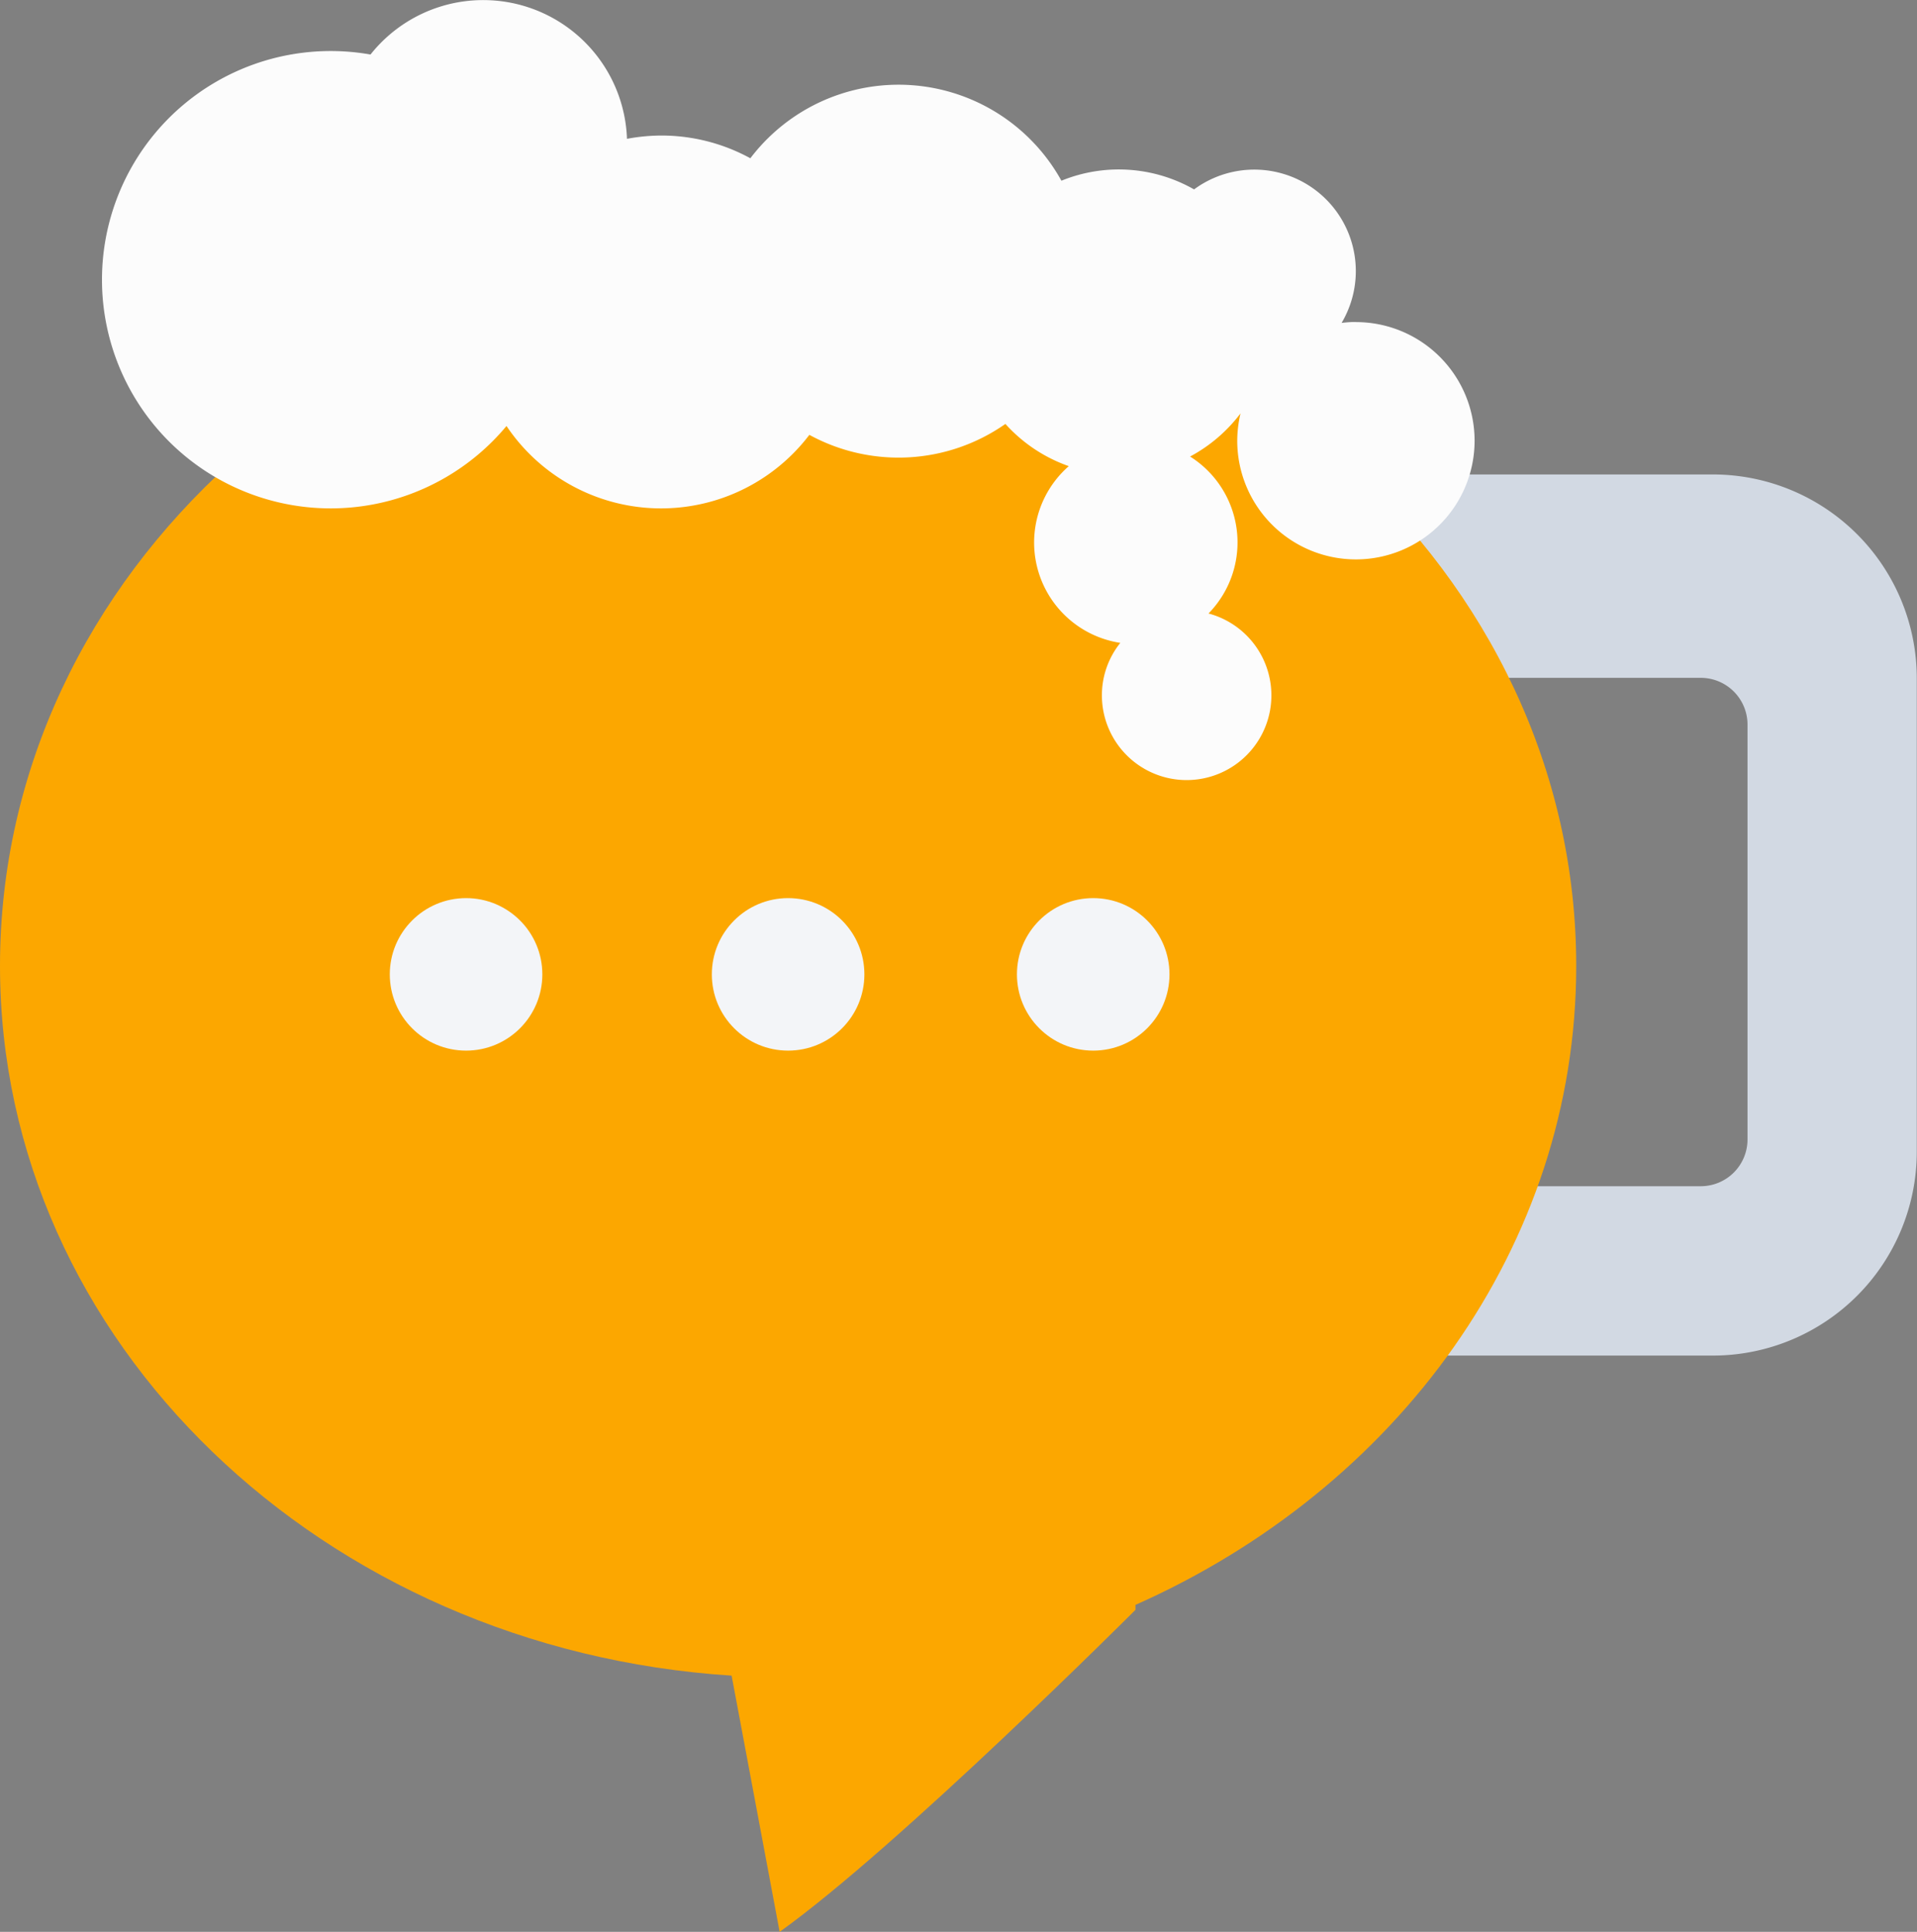 <svg id="Camada_1" data-name="Camada 1" xmlns="http://www.w3.org/2000/svg" viewBox="0 0 350.85 353.63"><rect x="0" y="0" width="350.85" height="353.63" fill="#808080" stroke="none"/><defs><style>.cls-1{fill:#d2d9e3;}.cls-2{fill:#fca700;}.cls-3{fill:#fcfcfc;}.cls-4{fill:#f3f5f8;}.cls-5{fill:none;stroke:#000;stroke-miterlimit:10;}</style></defs><title>FalaAíLogo</title><path class="cls-1" d="M853.82,310.66H785.94a130.54,130.54,0,0,1,27.61,37.23h37.94a8.56,8.56,0,0,1,8.53,8.53v76a8.56,8.56,0,0,1-8.53,8.53H818.84a125.17,125.17,0,0,1-16.51,31h51.49A37.33,37.33,0,0,0,891,434.74V347.89A37.33,37.33,0,0,0,853.82,310.66Z" transform="translate(-540.19 -223.81)"/><path class="cls-2" d="M828.67,400.62c0-71.95-64.57-130.28-144.24-130.28S540.19,328.67,540.19,400.62c0,68.81,59.07,125.12,133.9,129.92l8.79,46.9C704.59,561.93,748,518.5,748,518.5s0-.35,0-.91C795.78,496.36,828.67,452,828.67,400.62Z" transform="translate(-540.19 -223.81)"/><path class="cls-3" d="M788.35,282.75a20.59,20.59,0,0,0-2.62.17,18.58,18.58,0,0,0-27-24.44,27.82,27.82,0,0,0-24.28-1.59,34.06,34.06,0,0,0-56.93-4.11,33.93,33.93,0,0,0-16.32-4.16,34.87,34.87,0,0,0-6.26.6A26.33,26.33,0,0,0,608,233.79a41.86,41.86,0,1,0,24.89,68,34.08,34.08,0,0,0,55.43,1.62,34.07,34.07,0,0,0,35.88-2,28.14,28.14,0,0,0,11.6,7.73,18.58,18.58,0,0,0,9.43,32.35,15.32,15.32,0,0,0-3.37,9.54,15.51,15.51,0,1,0,19.51-14.92A18.58,18.58,0,0,0,758,307.38a28.23,28.23,0,0,0,9.23-7.9,22,22,0,0,0-.6,5,21.72,21.72,0,1,0,21.72-21.71Z" transform="translate(-540.19 -223.81)"/><circle class="cls-4" cx="85.3" cy="178.36" r="13.96"/><circle class="cls-4" cx="144.24" cy="178.36" r="13.96"/><circle class="cls-4" cx="200.08" cy="178.36" r="13.96"/><path class="cls-5" d="M791.45,540.21" transform="translate(-540.19 -223.81)"/></svg>